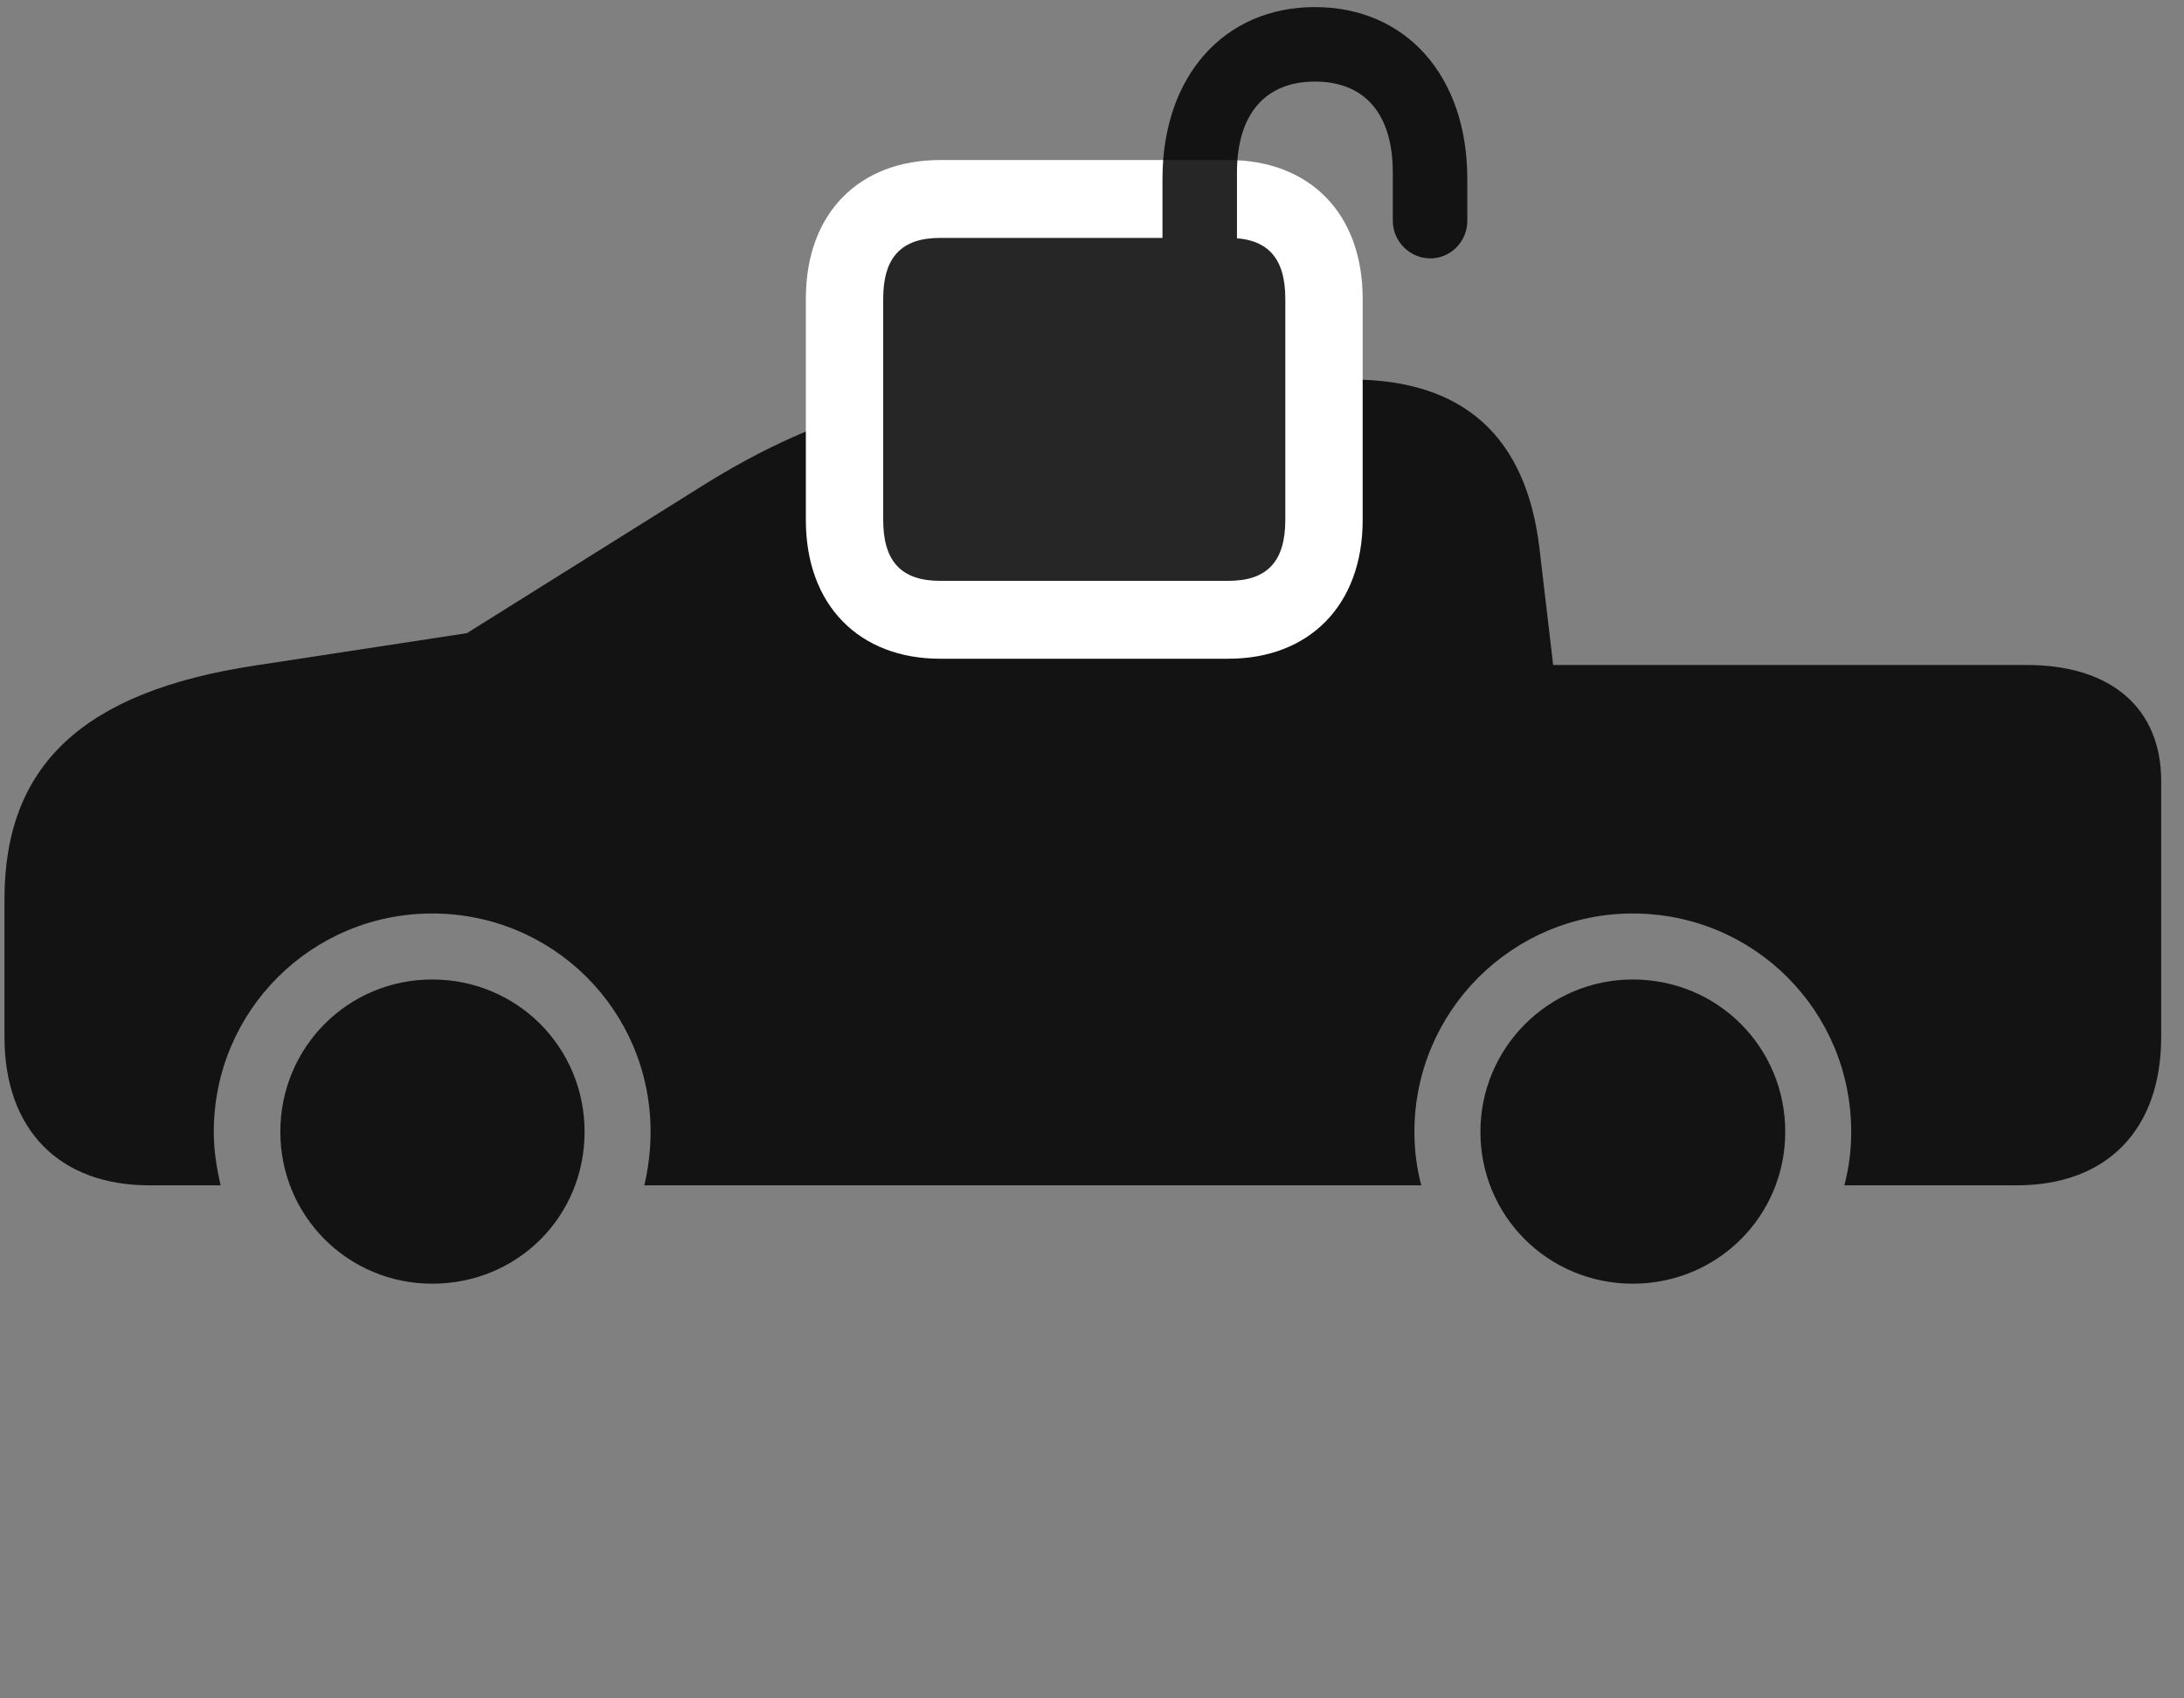 <svg width="45" height="35" viewBox="0 0 45 35" fill="none" xmlns="http://www.w3.org/2000/svg">
<rect x="0" y="0" width="45" height="35" fill="#808080" stroke="none"/>
<g clip-path="url(#clip0_2207_16869)">
<path d="M3.081 24.427H4.545C4.463 24.064 4.405 23.712 4.405 23.325C4.405 20.829 6.42 18.825 8.905 18.825C11.401 18.825 13.405 20.829 13.405 23.325C13.405 23.712 13.358 24.075 13.276 24.427H29.284C29.19 24.064 29.143 23.712 29.143 23.325C29.143 20.841 31.159 18.825 33.643 18.825C36.139 18.825 38.143 20.829 38.143 23.325C38.143 23.712 38.096 24.064 38.002 24.427H41.553C43.416 24.427 44.53 23.278 44.53 21.368V16.095C44.53 14.595 43.498 13.704 41.764 13.704H32.002L31.721 11.313C31.452 8.993 30.151 7.821 27.842 7.821H23.108C19.334 7.821 17.014 8.407 14.413 10.048L9.62 13.048L5.249 13.716C1.698 14.255 0.092 15.778 0.092 18.532V21.368C0.092 23.278 1.217 24.427 3.081 24.427ZM8.905 26.454C10.663 26.454 12.045 25.071 12.045 23.325C12.045 21.579 10.651 20.185 8.905 20.185C7.17 20.185 5.776 21.579 5.776 23.325C5.776 25.06 7.17 26.454 8.905 26.454ZM33.643 26.454C35.389 26.454 36.784 25.06 36.784 23.325C36.784 21.579 35.389 20.185 33.643 20.185C31.909 20.185 30.503 21.591 30.503 23.325C30.503 25.06 31.897 26.454 33.643 26.454Z" fill="black" fill-opacity="0.85"/>
<path d="M19.37 13.575H25.311C26.963 13.575 28.077 12.485 28.077 10.716V6.157C28.077 4.376 26.963 3.298 25.311 3.298H19.37C17.717 3.298 16.604 4.376 16.604 6.157V10.716C16.604 12.485 17.717 13.575 19.37 13.575Z" fill="white"/>
<path d="M19.37 11.97H25.311C26.108 11.97 26.483 11.571 26.483 10.716V6.157C26.483 5.302 26.108 4.903 25.311 4.903H19.37C18.573 4.903 18.198 5.302 18.198 6.157V10.716C18.198 11.571 18.573 11.97 19.37 11.97ZM23.952 5.255L25.487 5.243V3.556C25.487 2.337 26.084 1.681 27.092 1.681C28.112 1.681 28.698 2.337 28.698 3.556V4.552C28.698 4.974 29.049 5.325 29.471 5.325C29.893 5.325 30.233 4.974 30.233 4.552V3.685C30.233 1.563 28.967 0.146 27.092 0.146C25.229 0.146 23.952 1.563 23.952 3.685V5.255Z" fill="black" fill-opacity="0.85"/>
</g>
<defs>
<clipPath id="clip0_2207_16869">
<rect width="44.438" height="34.418" fill="white" transform="translate(0.092 0.146)"/>
</clipPath>
</defs>
</svg>
